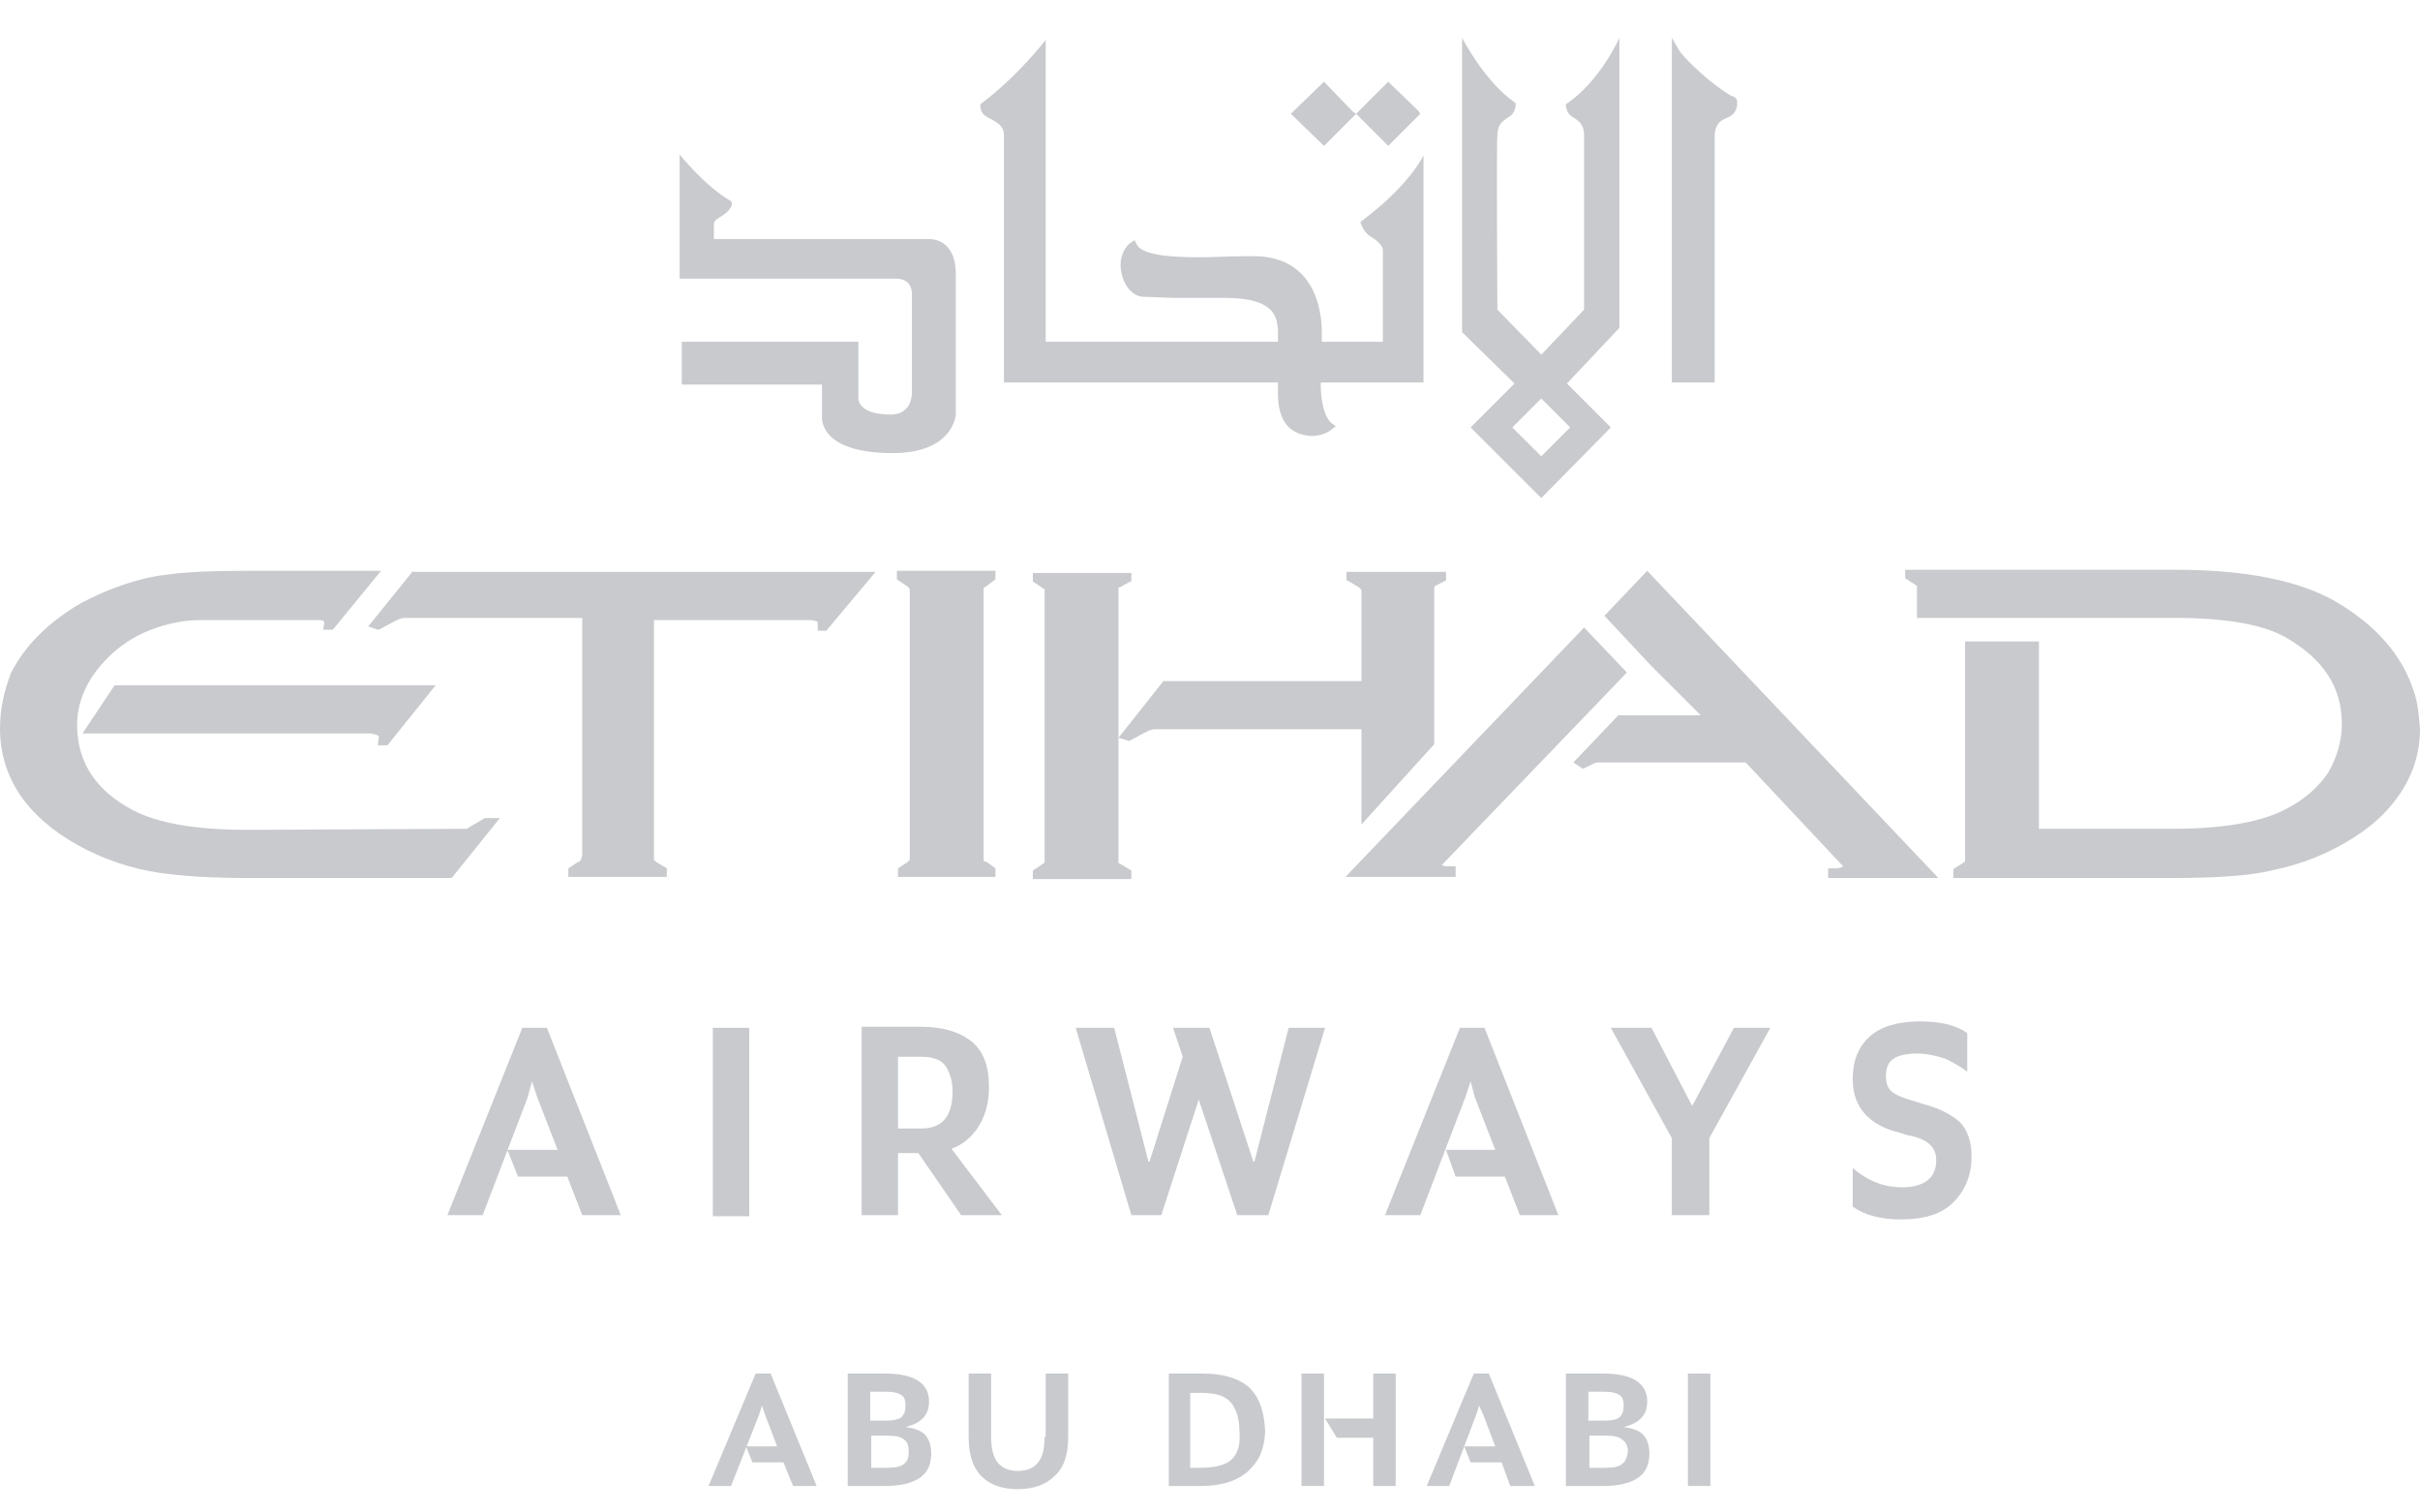 <svg width="48" height="30" viewBox="0 0 48 30" fill="none" xmlns="http://www.w3.org/2000/svg">
<path d="M14.988 27.244L14.054 29.474H14.5L15.052 28.072L15.115 27.881L15.179 28.072L15.413 28.688H14.797L14.924 29.006H15.54L15.731 29.474H16.198L15.285 27.244H14.988Z" fill="#C8CACD"/>
<path d="M17.939 29.028C17.875 29.091 17.769 29.113 17.599 29.113H17.281V28.476H17.599C17.769 28.476 17.875 28.497 17.939 28.561C18.003 28.603 18.024 28.688 18.024 28.794C18.024 28.9 18.003 28.985 17.939 29.028ZM17.26 27.605H17.578C17.727 27.605 17.812 27.627 17.875 27.669C17.939 27.711 17.96 27.775 17.96 27.881C17.96 27.987 17.939 28.051 17.875 28.115C17.812 28.157 17.705 28.178 17.578 28.178H17.26V27.605ZM17.96 28.306C18.109 28.263 18.215 28.221 18.3 28.136C18.385 28.051 18.427 27.945 18.427 27.796C18.427 27.436 18.13 27.244 17.557 27.244H16.814V29.474H17.578C17.875 29.474 18.109 29.41 18.257 29.304C18.406 29.198 18.47 29.028 18.47 28.837C18.47 28.667 18.427 28.539 18.342 28.454C18.257 28.369 18.13 28.327 17.96 28.306Z" fill="#C8CACD"/>
<path d="M20.72 28.497C20.72 28.73 20.677 28.9 20.593 29.006C20.508 29.113 20.38 29.176 20.189 29.176C19.998 29.176 19.871 29.113 19.786 29.006C19.701 28.9 19.659 28.73 19.659 28.497V27.244H19.213V28.497C19.213 28.858 19.298 29.113 19.468 29.282C19.637 29.452 19.871 29.537 20.189 29.537C20.486 29.537 20.741 29.452 20.911 29.282C21.102 29.113 21.187 28.858 21.187 28.497V27.244H20.741V28.497H20.72Z" fill="#C8CACD"/>
<path d="M24.435 28.943C24.329 29.049 24.117 29.113 23.82 29.113H23.607V27.627H23.82C24.117 27.627 24.308 27.69 24.414 27.818C24.52 27.945 24.584 28.136 24.584 28.391C24.605 28.624 24.563 28.815 24.435 28.943ZM24.754 27.499C24.541 27.329 24.244 27.244 23.841 27.244H23.183V29.474H23.841C24.011 29.474 24.18 29.452 24.329 29.41C24.478 29.367 24.605 29.304 24.711 29.219C24.817 29.134 24.924 29.006 24.987 28.879C25.051 28.73 25.093 28.561 25.093 28.37C25.072 27.966 24.966 27.69 24.754 27.499Z" fill="#C8CACD"/>
<path d="M26.261 27.244H25.815V29.474H26.261V27.244Z" fill="#C8CACD"/>
<path d="M27.238 28.136H26.282L26.516 28.518H27.238V29.474H27.683V27.244H27.238V28.136Z" fill="#C8CACD"/>
<path d="M29.233 27.244L28.299 29.474H28.745L29.276 28.072L29.339 27.881L29.424 28.072L29.658 28.688H29.042L29.169 29.006H29.785L29.955 29.474H30.443L29.53 27.244H29.233Z" fill="#C8CACD"/>
<path d="M32.184 29.028C32.12 29.091 32.014 29.113 31.844 29.113H31.526V28.476H31.844C32.014 28.476 32.12 28.497 32.184 28.561C32.248 28.603 32.29 28.688 32.29 28.794C32.269 28.9 32.248 28.985 32.184 29.028ZM31.505 27.605H31.823C31.972 27.605 32.057 27.627 32.12 27.669C32.184 27.711 32.205 27.775 32.205 27.881C32.205 27.987 32.184 28.051 32.12 28.115C32.057 28.157 31.972 28.178 31.823 28.178H31.505V27.605ZM32.205 28.306C32.354 28.263 32.46 28.221 32.545 28.136C32.63 28.051 32.672 27.945 32.672 27.796C32.672 27.436 32.375 27.244 31.802 27.244H31.059V29.474H31.823C32.12 29.474 32.354 29.41 32.502 29.304C32.651 29.198 32.715 29.028 32.715 28.837C32.715 28.667 32.672 28.539 32.587 28.454C32.502 28.369 32.375 28.327 32.205 28.306Z" fill="#C8CACD"/>
<path d="M33.925 27.244H33.479V29.474H33.925V27.244Z" fill="#C8CACD"/>
<path d="M26.898 2.257L26.834 2.215L26.261 1.621L25.603 2.257L26.261 2.894L26.898 2.257Z" fill="#C8CACD"/>
<path d="M28.172 2.257L28.129 2.194L27.535 1.621L26.898 2.257L27.535 2.894L28.172 2.257Z" fill="#C8CACD"/>
<path d="M19.446 2.13C19.468 2.279 19.574 2.321 19.659 2.363C19.765 2.427 19.913 2.491 19.913 2.682V7.586H25.348V7.692C25.348 7.713 25.348 7.756 25.348 7.819C25.348 8.202 25.476 8.478 25.73 8.584C25.73 8.584 25.858 8.647 26.027 8.647C26.155 8.647 26.303 8.605 26.41 8.52L26.494 8.456L26.41 8.393C26.261 8.265 26.197 7.926 26.197 7.65V7.586H28.235V3.085C28.235 3.085 27.959 3.68 26.983 4.402C26.983 4.402 27.025 4.593 27.195 4.699C27.45 4.847 27.429 4.975 27.429 4.975V6.779H26.218C26.218 6.758 26.218 6.716 26.218 6.673V6.588C26.218 6.142 26.07 5.081 24.86 5.081C24.839 5.081 24.817 5.081 24.796 5.081C24.414 5.081 24.096 5.102 23.798 5.102H23.735C23.013 5.102 22.631 5.017 22.546 4.847L22.503 4.762L22.44 4.805C22.312 4.89 22.227 5.06 22.227 5.251C22.227 5.548 22.397 5.866 22.673 5.888C22.864 5.888 23.119 5.909 23.374 5.909C23.841 5.909 24.308 5.909 24.308 5.909C25.327 5.909 25.327 6.333 25.348 6.546V6.779H20.741V0.792C20.741 0.792 20.189 1.514 19.446 2.066V2.087C19.446 2.087 19.446 2.109 19.446 2.13Z" fill="#C8CACD"/>
<path d="M16.304 8.265C16.304 8.265 16.219 8.987 17.706 8.987C18.916 8.987 18.958 8.223 18.958 8.223C18.958 8.223 18.958 5.442 18.958 5.42C18.958 5.251 18.916 4.741 18.406 4.741H14.16V4.444C14.16 4.38 14.224 4.338 14.266 4.317C14.521 4.168 14.563 4.019 14.479 3.977C13.969 3.68 13.481 3.064 13.481 3.064V5.527H17.727C17.727 5.527 17.748 5.527 17.769 5.527C17.896 5.527 18.088 5.569 18.088 5.845V7.798C18.088 7.819 18.088 8.223 17.663 8.223C16.984 8.223 17.026 7.883 17.026 7.883V6.779H13.523V7.628H16.304V8.265Z" fill="#C8CACD"/>
<path d="M34.01 2.661C34.031 2.448 34.137 2.385 34.243 2.342C34.349 2.3 34.434 2.236 34.456 2.087V2.024C34.456 1.939 34.392 1.918 34.328 1.896C34.264 1.854 34.116 1.769 33.861 1.557C33.415 1.175 33.309 1.005 33.309 1.005L33.161 0.75V7.586H34.01C34.01 7.586 34.01 2.809 34.01 2.661Z" fill="#C8CACD"/>
<path d="M31.144 8.478L30.571 9.051L29.997 8.478L30.571 7.904L31.144 8.478ZM29.169 8.478L30.571 9.879L31.951 8.478L31.08 7.607L32.12 6.503V0.75C32.12 0.75 31.738 1.62 31.059 2.066V2.109C31.08 2.236 31.144 2.3 31.229 2.342C31.314 2.406 31.42 2.47 31.42 2.682C31.42 2.852 31.42 6.142 31.42 6.142L30.571 7.034L29.7 6.142C29.7 6.079 29.679 2.83 29.7 2.682C29.7 2.47 29.806 2.406 29.891 2.342C29.976 2.3 30.04 2.236 30.061 2.109V2.045C29.445 1.62 29 0.75 29 0.75V6.588L30.04 7.607L29.169 8.478Z" fill="#C8CACD"/>
<path d="M26.728 11.513L26.94 11.641C27.004 11.683 27.004 11.704 27.004 11.726V13.509H23.076L22.185 14.634V11.726V11.662C22.185 11.662 22.206 11.641 22.227 11.641L22.418 11.535H22.44V11.365H20.486V11.535L20.678 11.662C20.699 11.683 20.72 11.683 20.72 11.683V17.033V17.097C20.72 17.118 20.699 17.118 20.678 17.139L20.486 17.267V17.436H22.44V17.267L22.227 17.139C22.185 17.118 22.185 17.118 22.185 17.118V14.634L22.397 14.698L22.673 14.549C22.716 14.528 22.758 14.507 22.8 14.486C22.822 14.486 22.843 14.464 22.907 14.464H27.004V16.354L28.448 14.761V11.662C28.448 11.641 28.469 11.62 28.469 11.62L28.681 11.513V11.344H26.707V11.513H26.728Z" fill="#C8CACD"/>
<path d="M47.873 13.7C47.639 12.978 47.108 12.384 46.302 11.917C45.58 11.513 44.54 11.301 43.138 11.301H37.789V11.471L38.022 11.62V12.256H43.117C44.157 12.256 44.901 12.384 45.367 12.66C46.089 13.084 46.45 13.636 46.45 14.358C46.45 14.719 46.344 15.037 46.174 15.335C45.983 15.611 45.707 15.865 45.325 16.056C44.837 16.311 44.072 16.439 43.096 16.439H40.442V12.723H38.977V17.012V17.076C38.977 17.097 38.956 17.097 38.935 17.118L38.765 17.224L38.744 17.245V17.415H43.096C43.945 17.415 44.603 17.373 45.049 17.267C45.686 17.139 46.238 16.906 46.726 16.587C47.215 16.269 47.554 15.887 47.767 15.462C47.915 15.165 48 14.825 48 14.464C47.979 14.188 47.958 13.934 47.873 13.7Z" fill="#C8CACD"/>
<path d="M31.42 12.447L26.686 17.394H28.872V17.182H28.787C28.745 17.182 28.724 17.182 28.681 17.182C28.639 17.182 28.617 17.16 28.596 17.16L32.269 13.339L31.42 12.447Z" fill="#C8CACD"/>
<path d="M36.26 17.203V17.415H38.447L32.672 11.322L31.823 12.214L32.757 13.212L33.734 14.188H32.099L31.207 15.123L31.398 15.25L31.611 15.144C31.632 15.144 31.653 15.123 31.674 15.123C31.696 15.123 31.738 15.123 31.823 15.123H34.625L36.557 17.182C36.557 17.182 36.536 17.224 36.366 17.224H36.26V17.203Z" fill="#C8CACD"/>
<path d="M19.574 11.62L19.744 11.492V11.322H17.79V11.492L17.981 11.62C18.024 11.641 18.045 11.683 18.045 11.705V16.991V17.055C18.024 17.076 18.003 17.097 18.003 17.097L17.812 17.224V17.394H19.744V17.224L19.574 17.097C19.531 17.097 19.531 17.076 19.51 17.076V11.726V11.662L19.574 11.62Z" fill="#C8CACD"/>
<path d="M9.914 16.227H9.829H9.617L9.362 16.375C9.299 16.418 9.256 16.439 9.256 16.439L4.904 16.46C3.906 16.46 3.142 16.333 2.654 16.078C1.911 15.696 1.529 15.123 1.529 14.38C1.529 14.04 1.635 13.721 1.826 13.424C2.208 12.872 2.739 12.49 3.524 12.341C3.736 12.299 3.927 12.299 4.055 12.299H6.305C6.433 12.299 6.411 12.32 6.433 12.341L6.411 12.49H6.602L7.558 11.322H4.84C4.225 11.322 3.736 11.344 3.397 11.386C3.227 11.407 3.057 11.429 2.887 11.471C2.441 11.577 2.017 11.747 1.613 11.959C0.955 12.341 0.488 12.809 0.212 13.361C0.085 13.7 0 14.061 0 14.443C0 15.42 0.531 16.205 1.571 16.779C2.038 17.033 2.569 17.224 3.142 17.309C3.567 17.373 4.161 17.415 4.904 17.415H8.959L9.914 16.227Z" fill="#C8CACD"/>
<path d="M7.685 14.783L8.64 13.594H2.272L1.635 14.549H7.367C7.473 14.571 7.515 14.592 7.515 14.613L7.494 14.783H7.685Z" fill="#C8CACD"/>
<path d="M8.195 11.322L7.303 12.426L7.494 12.49H7.515L7.791 12.341C7.876 12.299 7.94 12.257 8.025 12.257H11.549V16.97L11.528 17.033C11.506 17.097 11.485 17.097 11.464 17.097L11.273 17.224V17.394H13.226V17.224L13.014 17.097L12.971 17.055C12.971 17.033 12.971 17.033 12.971 17.012V12.299H16.092C16.219 12.32 16.219 12.341 16.219 12.341V12.511H16.389L17.366 11.344H8.195V11.322Z" fill="#C8CACD"/>
<path d="M10.36 20.387L8.874 24.102H9.574L10.466 21.767L10.551 21.449L10.657 21.767L11.06 22.807H10.063L10.275 23.338H11.252L11.549 24.102H12.313L10.848 20.387H10.36Z" fill="#C8CACD"/>
<path d="M14.861 20.387H14.139V24.124H14.861V20.387Z" fill="#C8CACD"/>
<path d="M18.279 22.383H17.812V20.961H18.279C18.512 20.961 18.661 21.024 18.746 21.131C18.831 21.258 18.894 21.428 18.894 21.64C18.894 22.128 18.703 22.383 18.279 22.383ZM18.873 22.786C19.107 22.701 19.298 22.532 19.425 22.319C19.552 22.107 19.616 21.852 19.616 21.555C19.616 21.152 19.51 20.855 19.276 20.663C19.043 20.472 18.703 20.366 18.279 20.366H17.09V24.103H17.812V22.871H18.215L19.064 24.103H19.871L18.873 22.786Z" fill="#C8CACD"/>
<path d="M25.56 20.387L24.881 23.041H24.86L23.989 20.387H23.267L23.459 20.96L22.8 23.041H22.779L22.1 20.387H21.336L22.44 24.102H23.034L23.777 21.81L24.541 24.102H25.157L26.282 20.387H25.56Z" fill="#C8CACD"/>
<path d="M28.957 20.387L27.471 24.102H28.172L29.063 21.767L29.169 21.449L29.254 21.767L29.658 22.807H28.681L28.872 23.338H29.849L30.146 24.102H30.91L29.445 20.387H28.957Z" fill="#C8CACD"/>
<path d="M33.564 21.937L32.757 20.387H31.95L33.16 22.574V24.102H33.904V22.574L35.114 20.387H34.392L33.564 21.937Z" fill="#C8CACD"/>
<path d="M38.128 21.894L38.001 21.852C37.767 21.788 37.619 21.725 37.534 21.661C37.449 21.597 37.407 21.491 37.407 21.343C37.407 21.194 37.449 21.067 37.555 21.003C37.64 20.939 37.81 20.897 38.022 20.897C38.213 20.897 38.404 20.939 38.595 21.003C38.765 21.088 38.914 21.173 39.02 21.258V20.493C38.786 20.323 38.468 20.26 38.065 20.26C37.64 20.26 37.3 20.366 37.088 20.557C36.855 20.769 36.748 21.045 36.748 21.406C36.748 21.958 37.067 22.319 37.682 22.468L37.81 22.51C38.043 22.553 38.192 22.616 38.277 22.701C38.362 22.786 38.404 22.871 38.404 23.02C38.404 23.359 38.171 23.55 37.725 23.55C37.364 23.55 37.046 23.423 36.748 23.168V23.933C36.982 24.102 37.3 24.187 37.704 24.187C38.171 24.187 38.51 24.081 38.744 23.848C38.977 23.614 39.105 23.317 39.105 22.935C39.105 22.637 39.02 22.404 38.871 22.255C38.702 22.107 38.468 21.979 38.128 21.894Z" fill="#C8CACD"/>
</svg>
